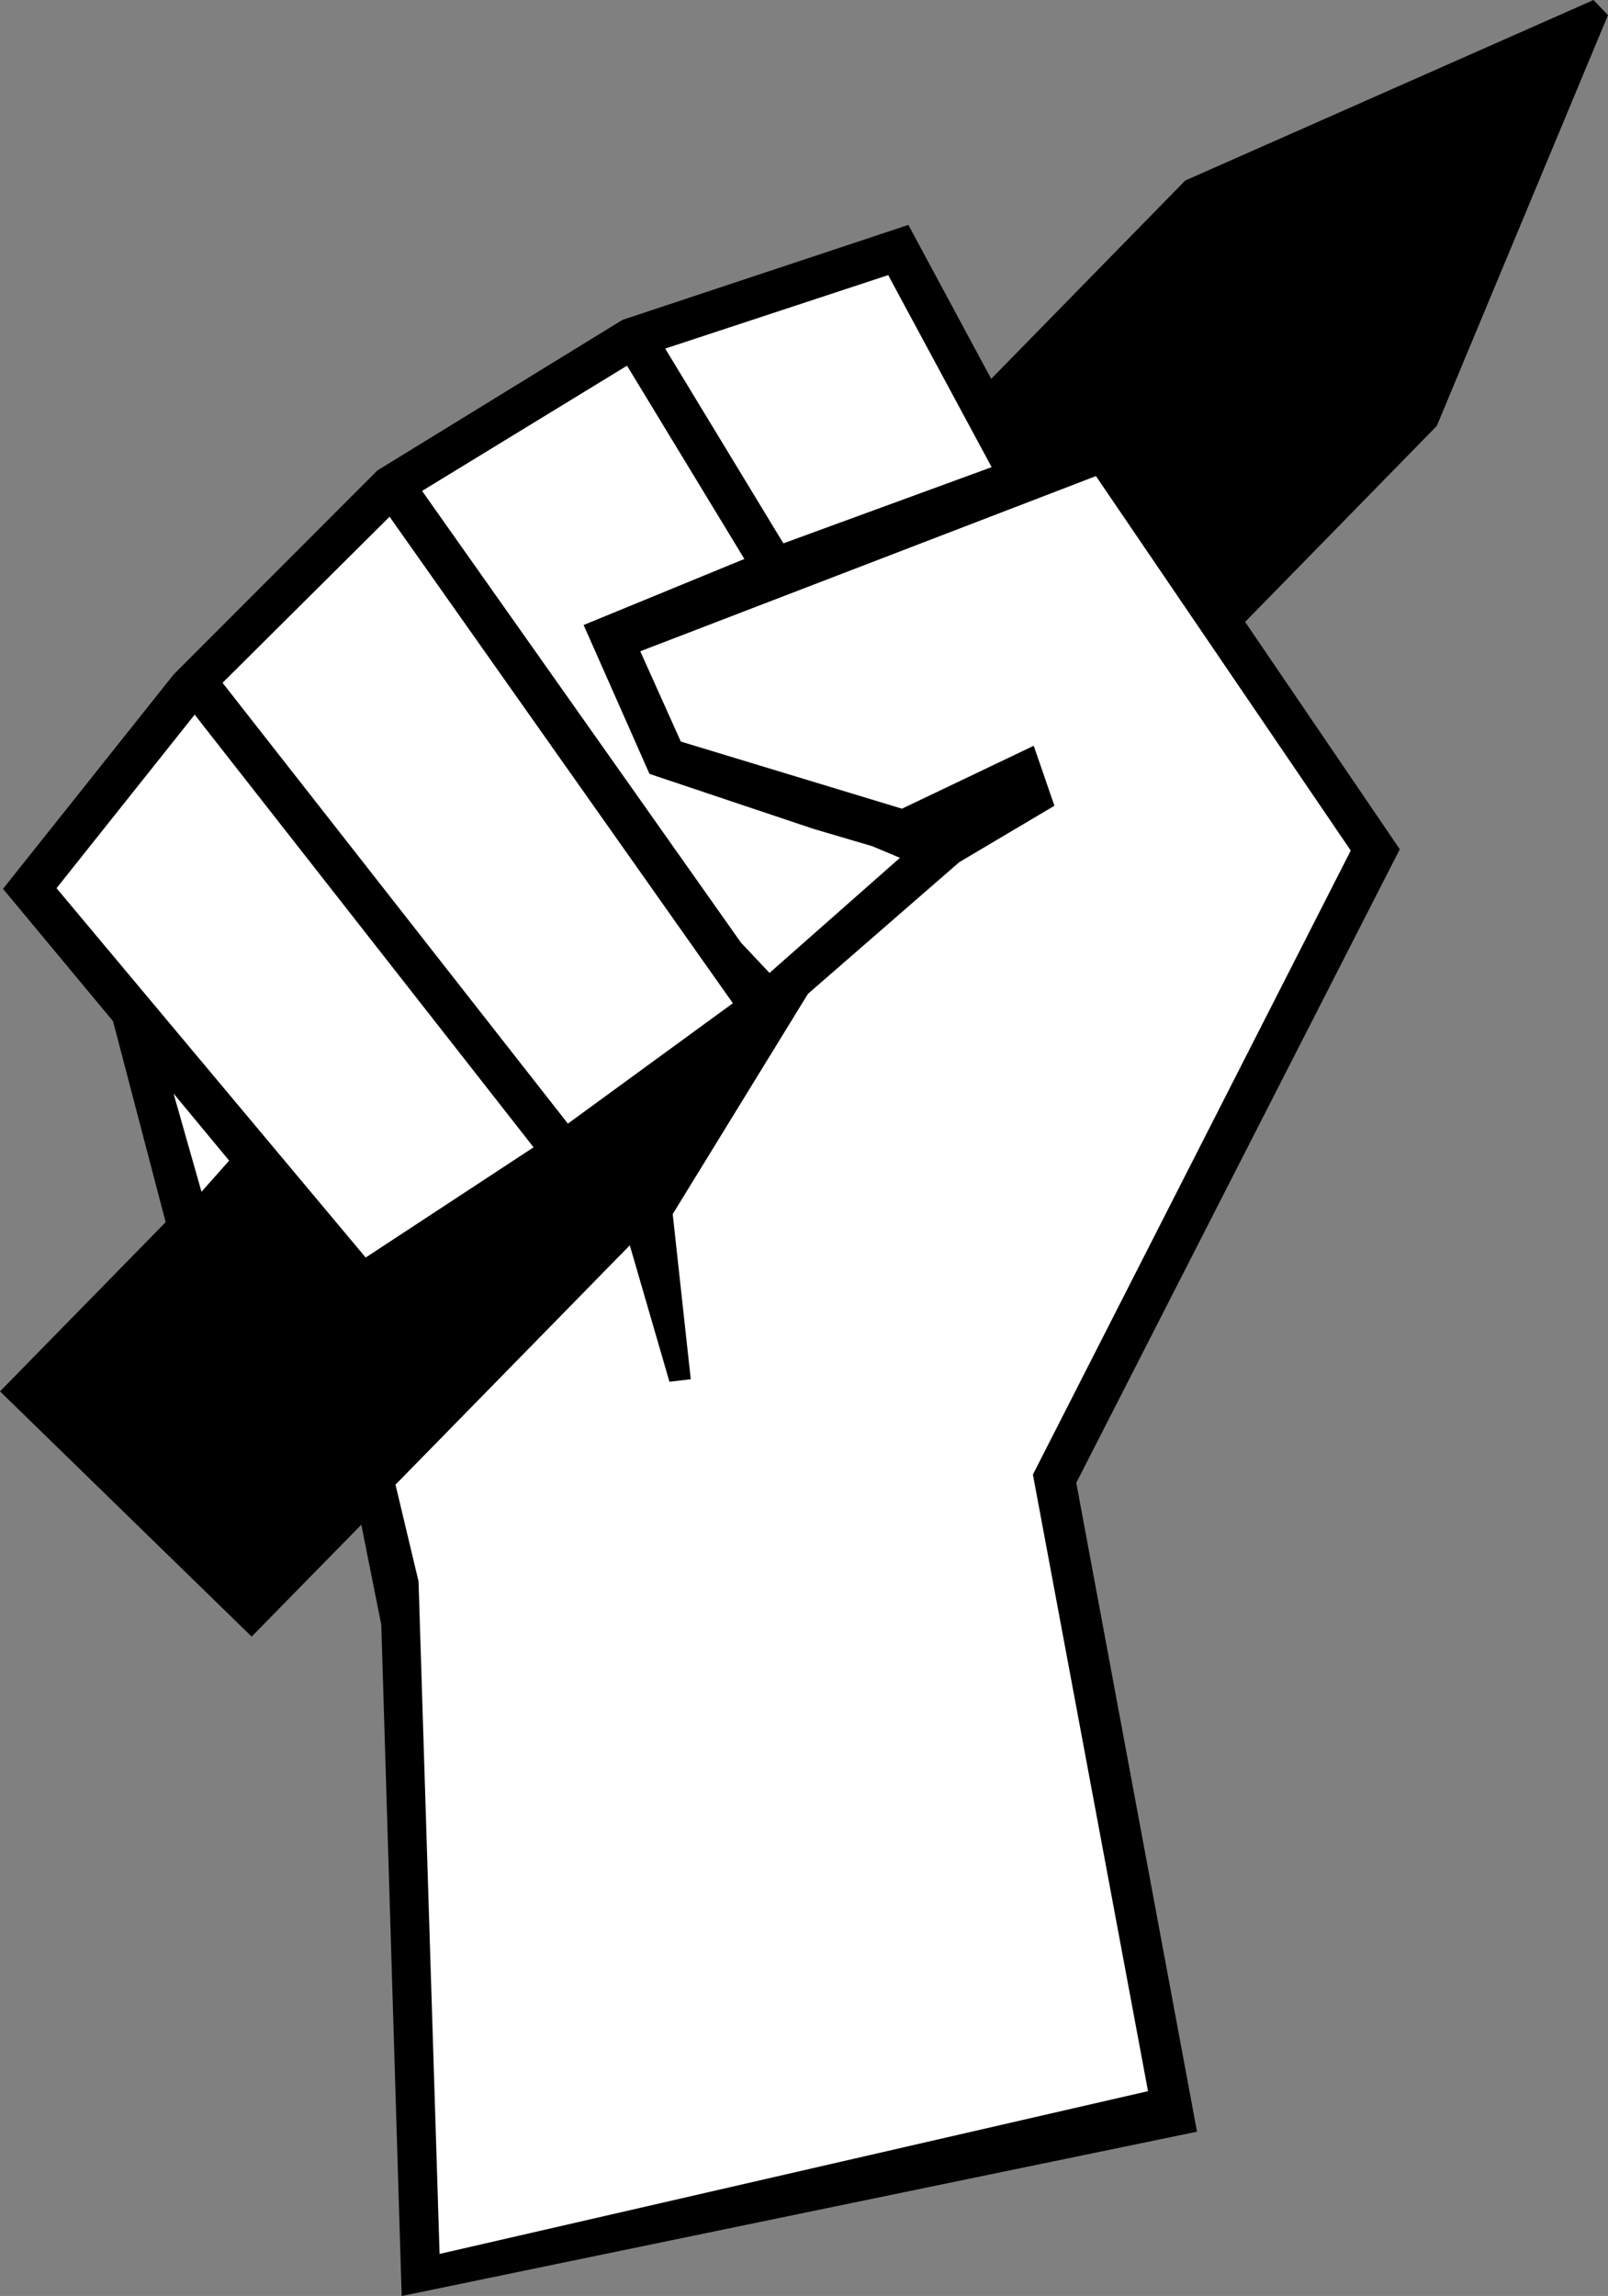 <?xml version="1.0" encoding="UTF-8" standalone="no"?>
<svg
   xmlns:dc="http://purl.org/dc/elements/1.1/"
   xmlns:cc="http://creativecommons.org/ns#"
   xmlns:rdf="http://www.w3.org/1999/02/22-rdf-syntax-ns#"
   xmlns:svg="http://www.w3.org/2000/svg"
   xmlns="http://www.w3.org/2000/svg"
   xmlns:sodipodi="http://sodipodi.sourceforge.net/DTD/sodipodi-0.dtd"
   xmlns:inkscape="http://www.inkscape.org/namespaces/inkscape"
   id="svg2"
   sodipodi:docname="favicon.svg"
   inkscape:export-filename="pencil-fist.png"
   viewBox="0 0 553.97 790.84"
   inkscape:export-xdpi="96"
   version="1.1"
   inkscape:export-ydpi="96"
   inkscape:version="1.0.2 (e86c870879, 2021-01-15)">
  <rect x="0" y="0" width="553.97" height="790.84" fill="#808080" stroke="none"/>
  <defs
     id="defs10" />
  <sodipodi:namedview
     id="base"
     bordercolor="#666666"
     inkscape:pageshadow="2"
     inkscape:window-y="0"
     fit-margin-left="20"
     pagecolor="#000000"
     inkscape:window-height="656"
     inkscape:window-maximized="1"
     inkscape:zoom="0.5"
     inkscape:window-x="0"
     showgrid="false"
     borderopacity="1.0"
     inkscape:current-layer="layer1"
     inkscape:cx="330.7305"
     inkscape:cy="451.26794"
     fit-margin-top="20"
     fit-margin-right="20"
     fit-margin-bottom="20"
     inkscape:window-width="1280"
     inkscape:pageopacity="0"
     inkscape:document-units="px"
     inkscape:document-rotation="0" />
  <g
     id="layer1"
     inkscape:label="Layer 1"
     inkscape:groupmode="layer"
     transform="translate(-341.13 -16.948)">
    <path
       id="path3003"
       sodipodi:nodetypes="ccccccccccccccccccc"
       style="fill:#ffffff"
       inkscape:connector-curvature="0"
       d="m650.57 103.07-91.062 30.031-83.188 50.812-68.062 67.688-56.875 71.375 111.81 133.59-3.281 2-64.312-78.688 24.312 114.88 57.875 57.375 12.25 248.41 255.03-56.312-40.625-221.97 110.47-212.56-93.281-137.12-1.5 0.469-0.594 0.219-26.562 8.469z" />
    <path
       id="rect3848"
       style="color:#000000;fill:#000000;fill-opacity:1"
       d="m547.16 17.625-131.81 58.312-72.719 74.25 5.094 9.469h1.281v2.344l5.688 10.562 26.562-8.469 0.594-0.219 1.5-0.469 39.25 57.688 69.188-70.656zm-301.36 364.28-4.132-3.079-115.43 75.147-37.47-43.301-75.795 76.235 76.438 74.438 139.22-144.48z"
       sodipodi:nodetypes="ccccccccccccccccccccc"
       inkscape:connector-curvature="0"
       transform="translate(338.29 9.167)" />
    <path
       id="path3861"
       style="color:#000000;fill:#000000"
       sodipodi:type="star"
       sodipodi:sides="3"
       inkscape:transform-center-x="309.60371"
       sodipodi:r1="32.249031"
       sodipodi:r2="16.124516"
       sodipodi:arg1="0.52359878"
       sodipodi:arg2="1.5707963"
       transform="matrix(.581 .662 -.789 .9 807.02 -273.14)"
       inkscape:randomized="0"
       sodipodi:cy="153.36218"
       sodipodi:cx="287"
       inkscape:rounded="0"
       inkscape:flatsided="true"
       d="m314.93 169.49h-55.857l27.93-48.38z" />
    <path
       id="path3907"
       style="block-progression:tb;text-indent:0;color:#000000;text-transform:none;fill:#000000"
       inkscape:connector-curvature="0"
       d="m551.81 7.781-7.531 3.344-133.12 58.844-66.844 68.312-28.531-53.031-98.5 32.719-84.406 51.844-70.188 70.25-58.812 73.875 37.906 45.594 18.125 69.219-57.062 58.281 86.688 84.469 37.781-38.531 6.875 34.438 7.031 231.22 274-56.594-41.594-223.5l111.45-218.23-53.28-78.31 66.03-67.5 58.97-141.5-5-5.219zm-18.125 23.625-1.938 4.625-46.312 110.75-61.844 63.156-37.312-54.938-27.438 10.25-6.406-14.844 67.375-68.625 113.88-50.375zm-224.84 71.125 0.469 0.875 0.312 0.625 34.844 64.656-71.75 26.25l-40.71-67.09 76.844-25.312zm-90 31.219 1.062 1.719 39.375 64.844-55.375 22.75 22.688 51.281l56.41 18.91 20.344 6 9.531 4-44.938 39.656-9.85-10.47-109.84-155.56 70.59-43.13zm161.53 38 0.562 0.812 0.344 0.5 86.906 127.69-109.5 214.94 39.656 212.38-244.06 56.062-7.25-231.66-7.938-33.312 80.719-82.438 13.656 47 7.344-0.875-6.219-56.875 46.594-75.875 52.125-45.344 32.781-19.438-7.125-20.656l-45.4 21.67-76.18-23.12-13.97-31.1 156.97-60.34zm-243.31 14 1.344 1.938l116.91 165.65-56.84 41.47-118.97-151.84 57.56-57.22zm-67.156 68.188 1.562 2 115.19 147.03-57.844 37.969-106.5-127.22 47.594-59.781zm170.38 128.12 2.094 3.125-17.656 27.938-135.44 138.19-66.25-64.531l67.48-69.34 35.469 42.406 81.562-53.5 32.75-24.281zm-177.66 2.38 19.156 23.12-9.531 10.72-9.625-33.84z"
       transform="translate(338.29 9.167)" />
  </g>
</svg>
